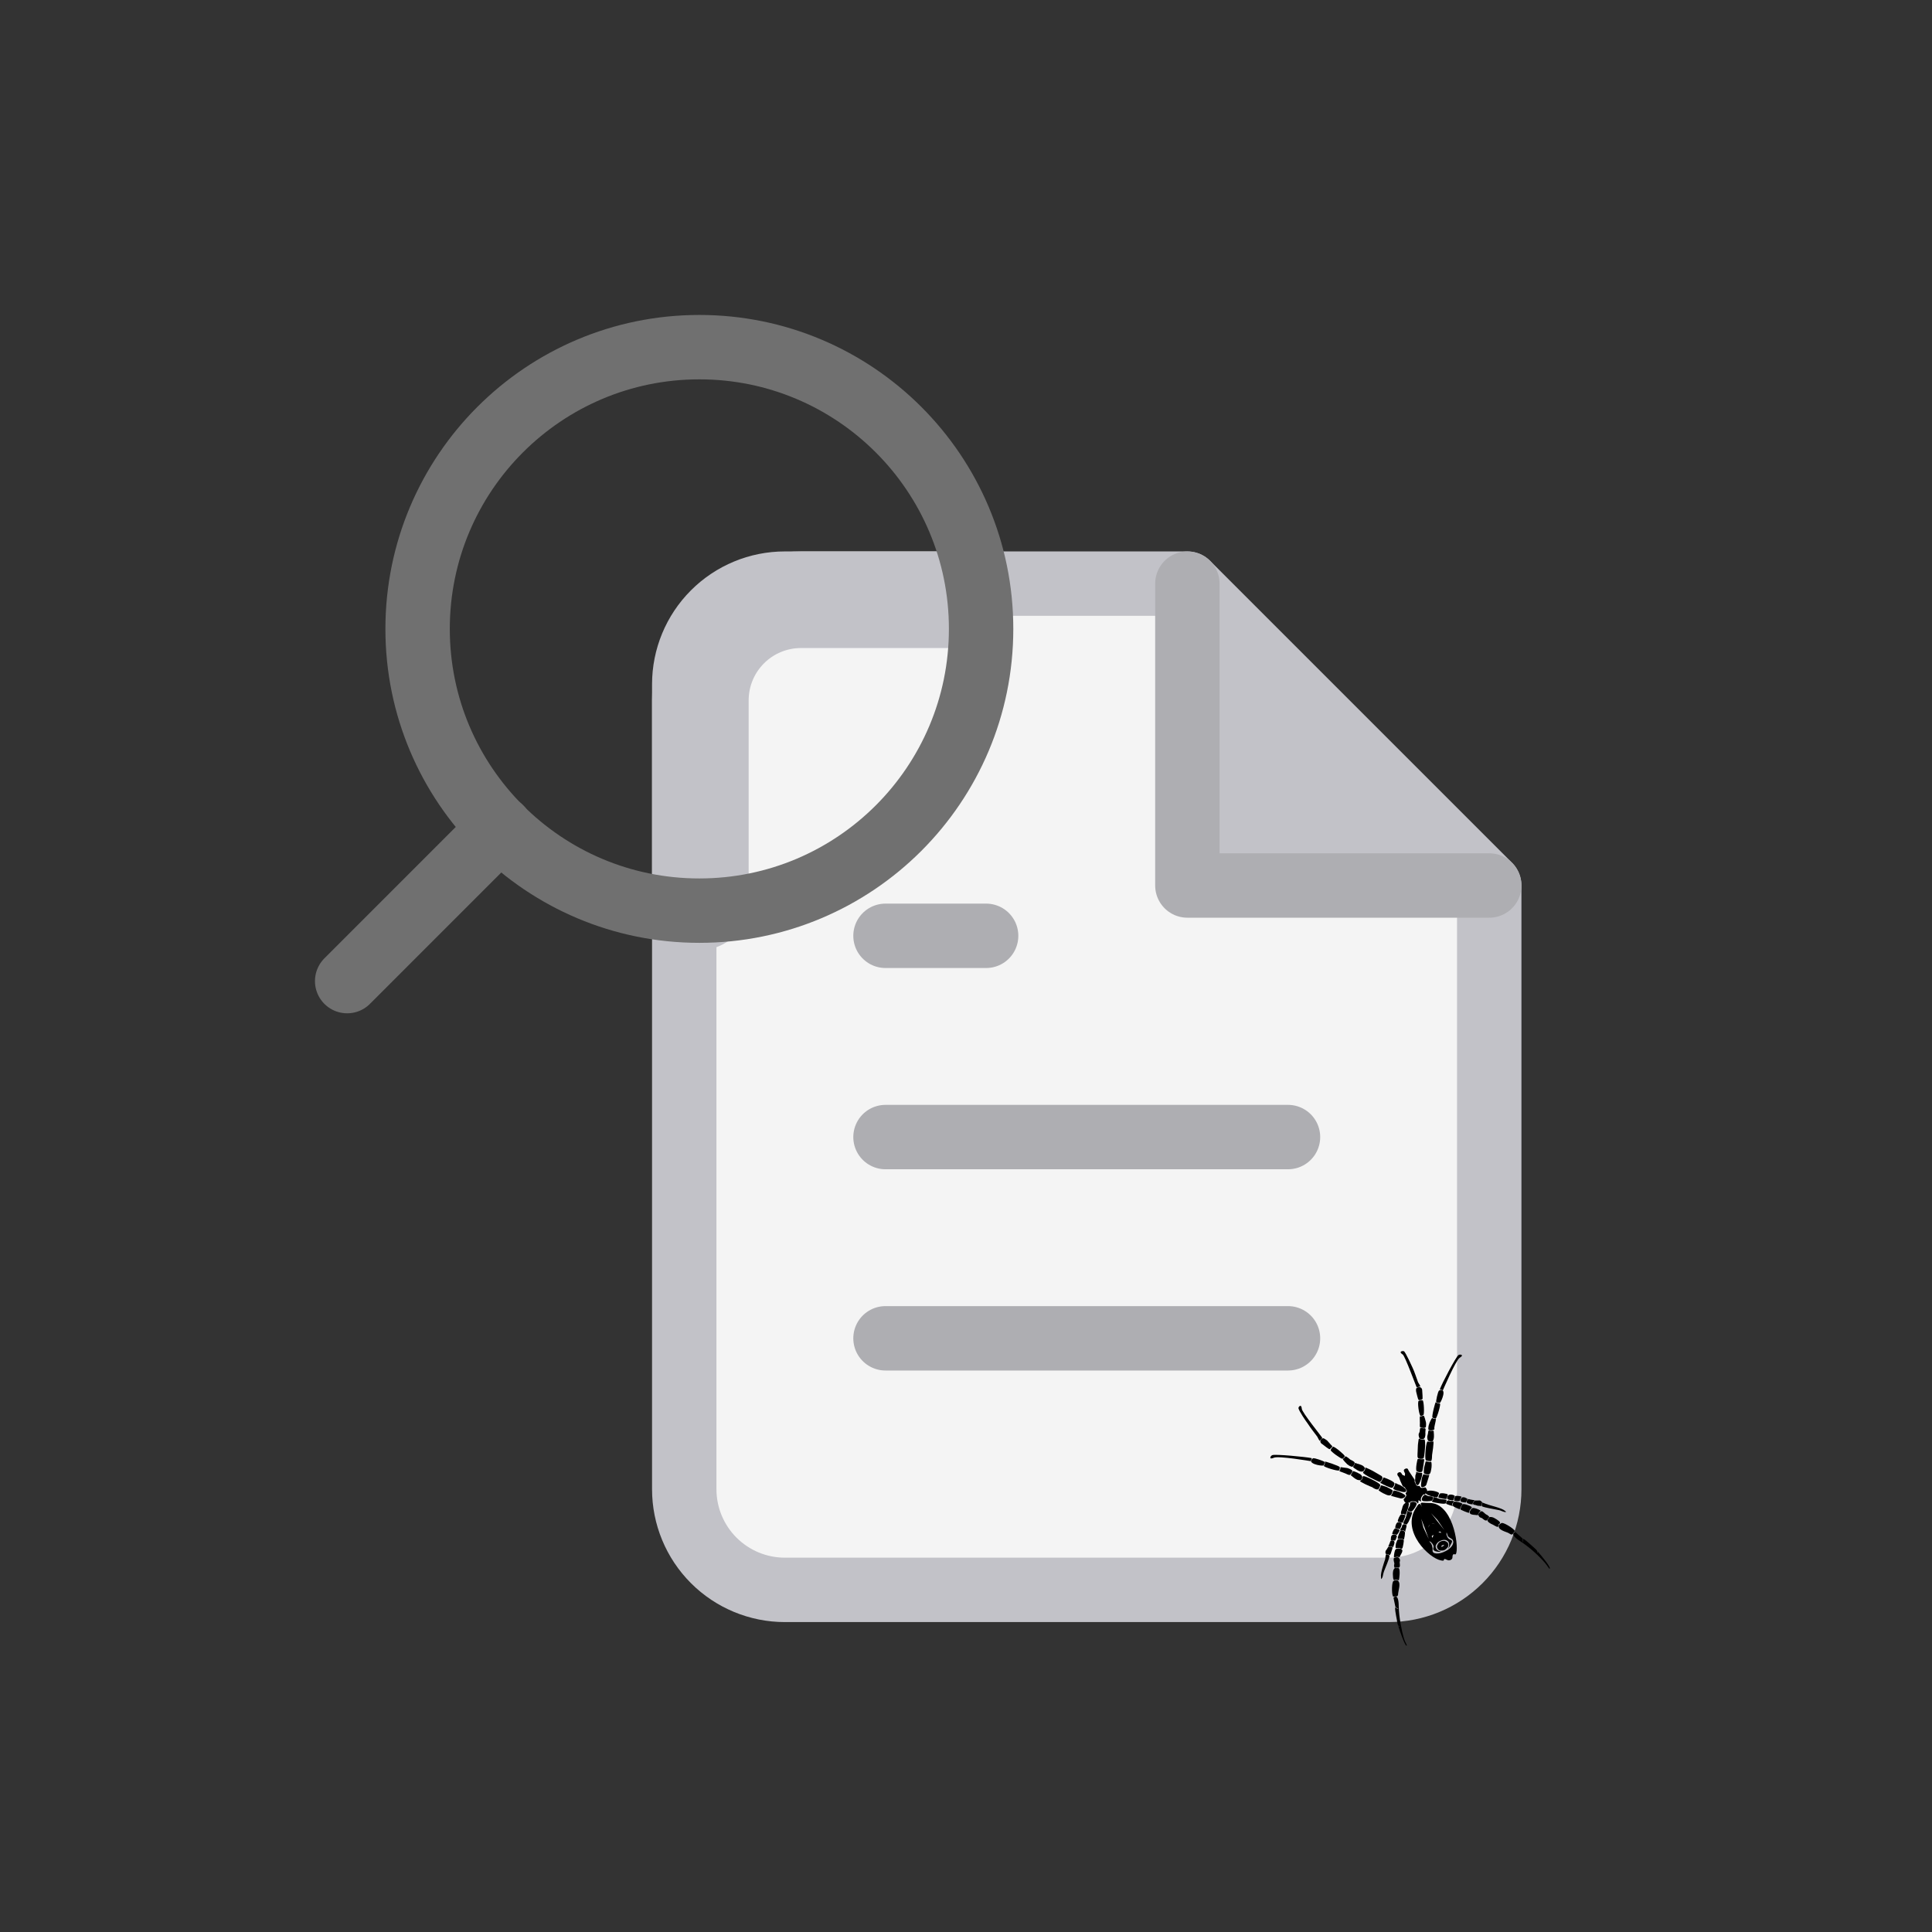 <svg xmlns="http://www.w3.org/2000/svg" width="120" height="120" fill="none" viewBox="0 0 120 120"><rect x="0" y="0" width="120" height="120" fill="#333333" stroke="none"/><path fill="#F4F4F4" stroke="#C2C2C8" stroke-linecap="round" stroke-linejoin="round" stroke-width="4" d="M73.75 36.25H48.75C47.093 36.25 45.503 36.908 44.331 38.081C43.159 39.253 42.5 40.842 42.5 42.5V92.5C42.5 94.158 43.159 95.747 44.331 96.919C45.503 98.091 47.093 98.75 48.75 98.75H86.25C87.908 98.75 89.498 98.091 90.67 96.919C91.842 95.747 92.5 94.158 92.5 92.5V55L73.75 36.25Z"/><path fill="#C2C2C8" d="M73.75 36.25V55H92.5"/><path stroke="#AEAEB2" stroke-linecap="round" stroke-linejoin="round" stroke-width="4" d="M73.75 36.25V55H92.5"/><path stroke="#AEAEB2" stroke-linecap="round" stroke-linejoin="round" stroke-width="4" d="M80 70.625H55"/><path stroke="#AEAEB2" stroke-linecap="round" stroke-linejoin="round" stroke-width="4" d="M80 83.125H55"/><path stroke="#AEAEB2" stroke-linecap="round" stroke-linejoin="round" stroke-width="4" d="M61.25 58.125H58.125H55"/><path fill="#C2C2C8" d="M45.331 39.081L47.452 41.202L47.452 41.202L45.331 39.081ZM40.5 56C40.5 57.657 41.843 59 43.5 59C45.157 59 46.5 57.657 46.5 56H40.5ZM49.75 34.25C47.297 34.25 44.944 35.225 43.209 36.959L47.452 41.202C48.062 40.592 48.888 40.25 49.75 40.25V34.25ZM43.209 36.959C41.475 38.694 40.5 41.047 40.5 43.5H46.5C46.5 42.638 46.843 41.811 47.452 41.202L43.209 36.959ZM40.5 43.5V56H46.5V43.5H40.5ZM49.75 40.25H61.5V34.25H49.75V40.25Z"/><g clip-path="url(#clip0)"><path fill="#000" fill-rule="evenodd" d="M89.707 96.84C89.646 96.882 89.746 96.971 89.51 96.922C88.757 96.791 87.055 95.12 87.917 93.706C88.15 93.33 88.173 93.323 88.331 93.607C88.147 93.236 88.231 93.353 88.797 93.351C90.203 93.36 90.601 95.866 90.454 96.454C90.435 96.554 90.367 96.574 90.302 96.522C90.134 96.619 90.305 96.781 90.114 96.885C89.924 96.989 89.791 96.792 89.707 96.84ZM88.886 93.986L89.284 94.412L89.716 95.041L88.886 93.986ZM88.924 94.614L89.138 94.668C89.109 94.653 88.947 94.607 88.924 94.614ZM89.338 95.177C89.36 95.17 89.515 95.195 89.522 95.217C89.46 95.093 89.444 95.121 89.338 95.177ZM88.275 94.333L88.413 94.883L88.745 95.589L88.275 94.333ZM88.779 94.704L88.733 94.883C88.727 94.861 88.756 94.711 88.779 94.704ZM89.04 95.336C88.917 95.419 88.904 95.376 88.972 95.522C88.965 95.5 89.046 95.358 89.04 95.336ZM89.439 96.352C89.653 96.407 88.922 96.435 89.032 96.142C89.107 95.978 88.865 95.742 88.79 95.741C88.68 95.702 89.01 95.817 88.98 96.299C88.954 96.543 89.4 96.553 89.782 96.345C90.277 96.104 90.362 95.724 90.174 95.591C89.929 95.427 89.948 95.492 89.858 95.188C89.852 95.166 89.816 95.295 89.864 95.375C89.909 95.528 89.974 95.579 90.061 95.624C90.303 95.694 90.148 95.835 90.073 95.999C90.041 96.056 90.031 96.106 89.938 96.205C89.938 96.205 90.116 95.892 89.915 95.715C89.822 95.648 89.683 95.594 89.447 95.712C89.272 95.787 89.23 95.894 89.181 95.98C89.145 96.108 89.197 96.282 89.439 96.352Z" clip-rule="evenodd"/><path fill="#000" fill-rule="evenodd" d="M87.293 93.347L87.316 93.341C87.264 93.332 87.209 93.23 87.197 93.187C87.148 93.107 87.239 93.08 87.287 92.994C87.326 92.959 87.375 92.874 87.333 92.816C87.268 92.764 87.314 92.75 87.362 92.665C87.411 92.58 87.353 92.55 87.304 92.469C87.217 92.259 87.172 92.438 87.078 92.205C87.01 92.06 86.943 91.914 86.898 91.762C86.856 91.704 86.785 91.63 86.794 91.58C86.769 91.493 86.898 91.431 86.95 91.439C87.053 91.456 87.063 91.572 87.127 91.623C87.156 91.638 87.231 91.64 87.266 91.677C87.254 91.633 87.263 91.583 87.273 91.533C87.254 91.468 87.176 91.372 87.202 91.294C87.235 91.237 87.364 91.175 87.429 91.227C87.464 91.263 87.496 91.372 87.532 91.409C87.622 91.548 87.713 91.686 87.796 91.803C87.958 92.016 87.79 91.947 87.922 92.144C87.964 92.203 87.938 92.281 88.064 92.291C88.145 92.315 88.177 92.258 88.203 92.345C88.222 92.41 88.303 92.433 88.371 92.413C88.468 92.408 88.546 92.338 88.578 92.447C88.614 92.483 88.668 92.585 88.629 92.621C88.775 92.53 89.27 92.62 89.376 92.73C89.405 92.745 89.282 92.995 89.282 92.995C89.243 93.03 88.662 92.895 88.578 92.778C88.549 92.763 88.549 92.763 88.542 92.741C88.549 92.763 88.516 92.82 88.493 92.826C88.493 92.826 88.464 92.811 88.419 92.825C88.397 92.831 88.341 92.895 88.309 92.952C88.26 93.037 88.234 93.116 88.26 93.203C88.267 93.225 88.296 93.24 88.273 93.246C88.257 93.275 88.134 93.193 88.105 93.178C88.089 93.206 88.127 93.337 88.066 93.379C88.043 93.385 88.037 93.363 88.031 93.342C87.982 93.261 87.879 93.245 87.782 93.25C87.73 93.242 87.656 93.24 87.617 93.275C87.571 93.288 87.578 93.31 87.584 93.332C87.562 93.339 87.51 93.33 87.481 93.315C87.487 93.337 87.487 93.337 87.5 93.381C87.513 93.424 87.503 93.474 87.484 93.575C87.464 93.675 87.406 93.81 87.38 93.889C87.338 93.996 87.328 94.046 87.312 94.075C87.266 94.088 87.231 94.051 87.202 94.036C87.173 94.021 87.15 94.028 87.127 94.035C87.082 94.048 87.014 94.068 87.018 93.996C87.005 93.953 87.04 93.824 87.083 93.717C87.102 93.617 87.128 93.538 87.161 93.481C87.193 93.424 87.254 93.382 87.293 93.347Z" clip-rule="evenodd"/><path fill="#000" fill-rule="evenodd" d="M94.139 95.173C94.109 95.158 93.695 95.257 94.397 95.711C95.033 96.113 95.617 96.673 95.956 97.069C96.14 97.275 96.227 97.486 96.26 97.429C96.331 97.337 95.718 96.596 95.498 96.354C95.492 96.332 95.524 96.441 95.479 96.454C95.411 96.474 95.585 96.399 95.385 96.222C94.271 95.204 94.71 95.689 94.587 95.773L94.575 95.564L94.139 95.173Z" clip-rule="evenodd"/><path fill="#000" fill-rule="evenodd" d="M93.095 94.725C92.991 95.04 93.589 95.146 93.712 95.228C93.77 95.258 93.841 95.332 93.931 95.305C93.954 95.298 94.058 95.149 94.074 95.121C94.174 95.044 93.502 94.605 93.302 94.593C93.25 94.585 93.111 94.697 93.095 94.725Z" clip-rule="evenodd"/><path fill="#000" fill-rule="evenodd" d="M93.092 94.467C93.027 94.415 92.876 94.318 92.788 94.273C92.73 94.243 92.569 94.196 92.507 94.238L92.387 94.415C92.368 94.516 92.607 94.658 92.688 94.681C92.717 94.696 93.014 94.868 93.03 94.84C93.069 94.805 93.072 94.733 93.082 94.682C93.121 94.647 93.189 94.627 93.169 94.562C93.163 94.54 93.127 94.504 93.092 94.467Z" clip-rule="evenodd"/><path fill="#000" fill-rule="evenodd" d="M92.465 94.179C92.388 94.084 92.371 94.112 92.278 94.045C92.22 94.015 92.094 93.84 92.003 93.867C91.958 93.88 91.903 93.944 91.864 93.979C91.809 94.042 91.816 94.064 91.835 94.129C91.903 94.275 91.941 94.24 92.058 94.3C92.122 94.351 92.264 94.499 92.365 94.421C92.365 94.421 92.507 94.237 92.501 94.216C92.501 94.216 92.494 94.194 92.465 94.179Z" clip-rule="evenodd"/><path fill="#000" fill-rule="evenodd" d="M91.938 93.815C91.845 93.748 91.596 93.656 91.499 93.661C91.402 93.666 91.321 93.808 91.295 93.887C91.227 94.073 91.502 94.086 91.628 94.096L91.805 94.114C91.79 93.977 91.974 93.852 91.968 93.83C91.968 93.83 91.968 93.83 91.938 93.815Z" clip-rule="evenodd"/><path fill="#000" fill-rule="evenodd" d="M91.412 93.617C91.399 93.573 91.202 93.49 91.15 93.481C91.092 93.451 90.93 93.405 90.862 93.425C90.801 93.467 90.71 93.659 90.713 93.753C90.72 93.775 91.172 93.972 91.218 93.958C91.246 93.973 91.263 93.945 91.256 93.923C91.276 93.823 91.269 93.801 91.347 93.731C91.363 93.702 91.441 93.632 91.412 93.617Z" clip-rule="evenodd"/><path fill="#000" fill-rule="evenodd" d="M90.833 93.409C90.785 93.329 90.446 93.264 90.349 93.269C90.326 93.276 90.326 93.276 90.303 93.282C90.226 93.353 90.206 93.453 90.261 93.555C90.267 93.577 90.697 93.78 90.684 93.737C90.691 93.593 90.862 93.424 90.833 93.409Z" clip-rule="evenodd"/><path fill="#000" fill-rule="evenodd" d="M90.09 93.228C90.032 93.198 89.974 93.168 89.912 93.209C89.822 93.236 89.792 93.387 89.85 93.417C89.879 93.432 90.128 93.524 90.151 93.517C90.18 93.532 90.238 93.562 90.232 93.54C90.206 93.453 90.164 93.395 90.303 93.283C90.32 93.254 90.32 93.254 90.29 93.239C90.261 93.224 90.135 93.214 90.09 93.228Z" clip-rule="evenodd"/><path fill="#000" fill-rule="evenodd" d="M89.847 93.157C89.715 93.125 89.544 93.129 89.411 93.097C89.301 93.059 89.023 92.952 89.036 92.995C89.039 93.089 89.013 93.168 88.936 93.238C88.858 93.308 89.576 93.403 89.598 93.396C89.627 93.411 89.792 93.386 89.792 93.386C89.792 93.386 89.87 93.15 89.847 93.157Z" clip-rule="evenodd"/><path fill="#000" fill-rule="evenodd" d="M88.5 92.847C88.387 92.881 88.257 93.108 88.335 93.204C88.406 93.277 88.839 93.243 88.929 93.216C88.968 93.181 89.033 93.068 89.02 93.024C88.988 92.915 88.8 92.947 88.72 92.924C88.616 92.907 88.568 92.827 88.5 92.847Z" clip-rule="evenodd"/><path fill="#000" fill-rule="evenodd" d="M92.366 93.429C92.511 93.504 93.271 93.657 93.471 93.835C93.542 93.908 93.565 93.901 93.542 93.908C93.406 93.948 93.271 93.823 93.064 93.79C92.695 93.71 92.259 93.65 92.062 93.566C91.997 93.515 92.033 93.386 92.066 93.329C92.088 93.322 92.343 93.436 92.366 93.429Z" clip-rule="evenodd"/><path fill="#000" fill-rule="evenodd" d="M92.023 93.27C91.988 93.233 91.952 93.197 91.878 93.195C91.833 93.208 91.632 93.197 91.632 93.197C91.564 93.217 91.454 93.344 91.503 93.424C91.516 93.468 91.59 93.469 91.642 93.478C91.722 93.501 91.81 93.546 91.877 93.526C91.907 93.541 92.01 93.558 92.004 93.536C91.994 93.421 92.049 93.357 92.065 93.329C92.059 93.307 92.059 93.307 92.023 93.27Z" clip-rule="evenodd"/><path fill="#000" fill-rule="evenodd" d="M91.293 93.132C91.264 93.117 91.235 93.102 91.19 93.115C91.128 93.157 91.08 93.243 91.099 93.308C91.131 93.416 91.487 93.453 91.48 93.431C91.438 93.373 91.526 93.252 91.603 93.182C91.603 93.182 91.322 93.147 91.293 93.132Z" clip-rule="evenodd"/><path fill="#000" fill-rule="evenodd" d="M90.986 93.01C90.934 93.001 90.853 92.978 90.814 93.013C90.753 93.055 90.721 93.112 90.717 93.184C90.707 93.234 90.743 93.27 90.772 93.286C90.824 93.294 91.008 93.334 91.053 93.32C91.053 93.32 91.128 93.156 91.144 93.128C91.16 93.1 91.16 93.1 91.16 93.1C91.16 93.1 91.015 93.025 90.986 93.01Z" clip-rule="evenodd"/><path fill="#000" fill-rule="evenodd" d="M90.514 92.913C90.462 92.905 90.44 92.912 90.417 92.918C90.365 92.91 90.278 93.196 90.336 93.226C90.387 93.234 90.64 93.254 90.678 93.219C90.695 93.191 90.692 93.097 90.779 92.977C90.818 92.942 90.537 92.907 90.514 92.913Z" clip-rule="evenodd"/><path fill="#000" fill-rule="evenodd" d="M90.336 92.894C90.271 92.842 90.087 92.802 90.003 92.851C89.912 92.878 89.844 93.063 89.909 93.115C89.945 93.152 90.261 93.224 90.271 93.173C90.32 93.088 90.307 93.045 90.355 92.959C90.371 92.931 90.365 92.909 90.336 92.894Z" clip-rule="evenodd"/><path fill="#000" fill-rule="evenodd" d="M89.922 92.827C89.88 92.769 89.466 92.702 89.418 92.788C89.385 92.844 89.343 92.952 89.34 93.023C89.34 93.023 89.847 93.157 89.851 93.085C89.854 93.013 89.951 92.842 89.922 92.827Z" clip-rule="evenodd"/><path fill="#000" fill-rule="evenodd" d="M88.44 91.565C88.469 91.58 88.608 91.633 88.773 91.608C88.796 91.601 88.598 92.18 88.588 92.23C88.523 92.344 88.303 92.433 88.271 92.324C88.239 92.215 88.32 91.576 88.44 91.565Z" clip-rule="evenodd"/><path fill="#000" fill-rule="evenodd" d="M88.551 90.775C88.59 90.74 88.712 90.822 88.877 90.797C88.945 90.777 88.919 91.186 88.903 91.215C88.883 91.315 88.867 91.509 88.783 91.558C88.698 91.606 88.514 91.566 88.45 91.515C88.421 91.5 88.444 91.162 88.46 91.133C88.47 91.083 88.551 90.775 88.551 90.775Z" clip-rule="evenodd"/><path fill="#000" fill-rule="evenodd" d="M88.675 89.532C88.801 89.542 88.798 89.614 89.018 89.525C89.086 89.505 88.959 90.323 88.949 90.373C88.946 90.445 88.948 90.704 88.887 90.746C88.819 90.766 88.635 90.727 88.583 90.718C88.473 90.68 88.558 89.969 88.571 89.847C88.581 89.797 88.624 89.524 88.675 89.532Z" clip-rule="evenodd"/><path fill="#000" fill-rule="evenodd" d="M88.744 88.85C88.767 88.843 88.796 88.859 88.847 88.867C88.899 88.875 88.967 88.855 88.996 88.87C89.041 88.857 89.041 88.857 89.048 88.878C89.058 88.994 89.083 89.246 89.047 89.375C89.012 89.504 88.969 89.611 88.772 89.527C88.662 89.489 88.64 89.33 88.653 89.208C88.679 89.129 88.708 88.979 88.712 88.907C88.728 88.879 88.721 88.857 88.744 88.85Z" clip-rule="evenodd"/><path fill="#000" fill-rule="evenodd" d="M88.903 88.141C88.92 88.113 88.936 88.084 88.959 88.078C89.039 88.101 89.052 88.144 89.172 88.133C89.201 88.148 89.201 88.148 89.185 88.176C89.162 88.348 89.11 88.506 89.087 88.678C89.1 88.721 89.097 88.793 89.051 88.807C88.967 88.855 88.796 88.859 88.731 88.807C88.689 88.748 88.738 88.498 88.771 88.441C88.79 88.34 88.861 88.248 88.903 88.141Z" clip-rule="evenodd"/><path fill="#000" fill-rule="evenodd" d="M89.183 87.09C89.196 87.133 89.38 87.174 89.432 87.182C89.522 87.155 89.256 88.085 89.166 88.112C89.12 88.125 89.004 88.065 88.975 88.05C88.91 87.998 89.148 87.053 89.183 87.09Z" clip-rule="evenodd"/><path fill="#000" fill-rule="evenodd" d="M89.388 86.367C89.918 86.163 89.519 87.061 89.442 87.131C89.403 87.166 89.241 87.12 89.206 87.083C89.177 87.068 89.303 86.416 89.388 86.367Z" clip-rule="evenodd"/><path fill="#000" fill-rule="evenodd" d="M90.584 84.169C90.422 84.288 89.54 85.967 89.436 86.282C89.41 86.361 89.556 86.27 89.611 86.372C89.611 86.372 90.412 84.504 90.658 84.336C90.994 84.142 90.661 84.099 90.584 84.169Z" clip-rule="evenodd"/><path fill="#000" fill-rule="evenodd" d="M88.317 91.483C88.288 91.468 88.1 91.5 87.978 91.418C87.955 91.424 87.955 91.424 87.962 91.446C87.965 91.54 87.942 91.546 87.916 91.625C87.897 91.725 87.916 91.791 87.896 91.891C87.883 92.013 87.964 92.368 88.112 92.205C88.168 92.142 88.236 91.956 88.262 91.877C88.288 91.799 88.375 91.513 88.317 91.483Z" clip-rule="evenodd"/><path fill="#000" fill-rule="evenodd" d="M88.431 90.622C88.296 90.662 88.082 90.607 88.06 90.614C88.037 90.62 87.904 91.251 87.988 91.368C88.059 91.442 88.237 91.46 88.321 91.411C88.366 91.398 88.438 90.809 88.457 90.709C88.444 90.665 88.454 90.615 88.431 90.622Z" clip-rule="evenodd"/><path fill="#000" fill-rule="evenodd" d="M88.465 89.406C88.339 89.396 88.336 89.468 88.155 89.356C88.132 89.363 88.132 89.363 88.116 89.391C88.093 89.563 88.064 89.714 88.064 89.879C88.064 90.045 88.037 90.289 88.044 90.476C88.056 90.52 88.069 90.563 88.098 90.578C88.134 90.615 88.312 90.633 88.418 90.578C88.464 90.565 88.591 89.416 88.465 89.406Z" clip-rule="evenodd"/><path fill="#000" fill-rule="evenodd" d="M88.505 88.709C88.505 88.709 88.46 88.722 88.408 88.714C88.356 88.705 88.305 88.697 88.253 88.689C88.23 88.695 88.23 88.695 88.208 88.702C88.214 88.724 88.198 88.752 88.188 88.803C88.195 88.824 88.185 88.874 88.175 88.925C88.165 88.975 88.133 89.032 88.117 89.06C88.104 89.182 88.132 89.363 88.265 89.394C88.339 89.396 88.414 89.398 88.469 89.334C88.54 89.242 88.54 89.076 88.531 88.961C88.534 88.889 88.544 88.839 88.547 88.767C88.541 88.745 88.534 88.724 88.505 88.709Z" clip-rule="evenodd"/><path fill="#000" fill-rule="evenodd" d="M88.422 87.93C88.348 87.928 88.338 87.978 88.212 87.969C88.16 87.96 88.199 88.256 88.189 88.306C88.208 88.372 88.159 88.622 88.218 88.653C88.305 88.698 88.564 88.739 88.57 88.595C88.573 88.523 88.587 88.401 88.561 88.314C88.548 88.271 88.474 87.938 88.422 87.93Z" clip-rule="evenodd"/><path fill="#000" fill-rule="evenodd" d="M88.362 86.978C88.31 86.97 88.168 86.988 88.123 87.002C88.016 87.057 88.141 87.895 88.228 87.94C88.257 87.955 88.393 87.915 88.409 87.886C88.477 87.866 88.443 87.001 88.362 86.978Z" clip-rule="evenodd"/><path fill="#000" fill-rule="evenodd" d="M87.988 86.214C87.926 86.256 87.955 86.437 87.975 86.502C87.981 86.524 88.074 86.921 88.103 86.936C88.145 86.995 88.304 86.948 88.343 86.913C88.381 86.878 88.34 86.488 88.337 86.394C88.347 86.179 88.172 86.089 87.988 86.214Z" clip-rule="evenodd"/><path fill="#000" fill-rule="evenodd" d="M87.215 83.937C87.321 84.047 87.66 84.775 87.734 84.942C87.87 85.233 87.96 85.537 88.079 85.856C88.121 85.915 88.266 86.155 88.208 86.125C88.156 86.117 88.027 86.179 88.004 86.186C87.981 86.192 87.276 84.226 87.124 84.129C86.82 83.936 87.15 83.885 87.215 83.937Z" clip-rule="evenodd"/><path fill="#000" d="M89.46 95.755C89.375 95.803 89.32 95.867 89.294 95.946C89.239 96.009 89.242 96.103 89.291 96.183C89.339 96.263 89.404 96.315 89.501 96.31C89.575 96.312 89.672 96.307 89.756 96.258C89.818 96.216 89.895 96.146 89.928 96.089C89.976 96.004 89.973 95.91 89.925 95.83C89.883 95.771 89.796 95.726 89.715 95.703C89.641 95.701 89.544 95.706 89.46 95.755ZM89.52 96.044C89.537 96.016 89.553 95.987 89.576 95.981C89.621 95.967 89.644 95.96 89.689 95.947L89.666 95.954C89.689 95.947 89.695 95.969 89.695 95.969C89.679 95.997 89.663 96.026 89.618 96.039C89.601 96.067 89.556 96.081 89.527 96.066L89.504 96.073L89.52 96.044Z"/><path fill="#000" fill-rule="evenodd" d="M86.552 99.24C86.568 99.212 86.872 98.909 86.877 99.758C86.896 100.486 87.06 101.288 87.201 101.766C87.279 102.027 87.434 102.218 87.359 102.216C87.262 102.221 86.94 101.3 86.85 100.996C86.844 100.974 86.892 101.054 86.96 101.034C86.999 100.999 86.853 101.089 86.805 100.844C86.516 99.369 86.696 99.977 86.855 99.93L86.674 99.819L86.552 99.24Z" clip-rule="evenodd"/><path fill="#000" fill-rule="evenodd" d="M86.744 98.143C87.061 98.215 86.856 98.772 86.85 98.916C86.823 98.995 86.872 99.075 86.772 99.152C86.772 99.152 86.6 99.155 86.555 99.169C86.442 99.202 86.427 98.403 86.524 98.232C86.534 98.182 86.692 98.135 86.744 98.143Z" clip-rule="evenodd"/><path fill="#000" fill-rule="evenodd" d="M86.527 97.995C86.524 97.901 86.502 97.742 86.521 97.642C86.525 97.57 86.56 97.441 86.644 97.393L86.868 97.397C86.948 97.421 86.935 97.709 86.932 97.78C86.922 97.831 86.915 98.14 86.87 98.153C86.818 98.145 86.76 98.115 86.708 98.107C86.663 98.12 86.602 98.162 86.566 98.125C86.531 98.088 86.547 98.06 86.527 97.995Z" clip-rule="evenodd"/><path fill="#000" fill-rule="evenodd" d="M86.603 97.334C86.564 97.204 86.609 97.19 86.606 97.097C86.587 97.031 86.529 96.836 86.584 96.772C86.623 96.737 86.72 96.732 86.765 96.719C86.84 96.72 86.869 96.735 86.91 96.794C86.994 96.911 86.949 96.924 86.936 97.046C86.939 97.14 86.991 97.314 86.884 97.369C86.884 97.369 86.638 97.371 86.616 97.377C86.616 97.377 86.609 97.356 86.603 97.334Z" clip-rule="evenodd"/><path fill="#000" fill-rule="evenodd" d="M86.581 96.679C86.578 96.585 86.62 96.312 86.675 96.249C86.747 96.157 86.924 96.175 87.005 96.198C87.196 96.26 87.06 96.466 86.995 96.58C86.995 96.58 86.92 96.744 86.914 96.722C86.798 96.662 86.6 96.744 86.594 96.722C86.571 96.729 86.588 96.701 86.581 96.679Z" clip-rule="evenodd"/><path fill="#000" fill-rule="evenodd" d="M86.695 96.149C86.659 96.112 86.698 95.911 86.708 95.861C86.741 95.804 86.77 95.654 86.831 95.612C86.893 95.57 87.122 95.597 87.187 95.648C87.216 95.663 87.135 96.137 87.096 96.172C87.079 96.2 87.05 96.185 87.028 96.192C86.941 96.147 86.941 96.147 86.844 96.152C86.792 96.144 86.701 96.17 86.695 96.149Z" clip-rule="evenodd"/><path fill="#000" fill-rule="evenodd" d="M86.818 95.568C86.793 95.481 86.926 95.182 86.974 95.097C86.99 95.068 86.99 95.068 87.013 95.061C87.104 95.035 87.213 95.073 87.268 95.175C87.275 95.197 87.232 95.635 87.18 95.626C87.058 95.545 86.825 95.59 86.818 95.568Z" clip-rule="evenodd"/><path fill="#000" fill-rule="evenodd" d="M87.075 94.853C87.078 94.781 87.088 94.731 87.149 94.689C87.233 94.641 87.35 94.701 87.362 94.744C87.375 94.788 87.304 95.046 87.288 95.074C87.294 95.096 87.284 95.146 87.284 95.146C87.213 95.072 87.171 95.014 86.99 95.067C86.99 95.067 86.984 95.046 86.977 95.024C86.971 95.002 87.036 94.888 87.075 94.853Z" clip-rule="evenodd"/><path fill="#000" fill-rule="evenodd" d="M87.153 94.618C87.188 94.489 87.292 94.34 87.328 94.211C87.37 94.104 87.406 93.81 87.441 93.847C87.535 93.913 87.587 93.922 87.684 93.917C87.797 93.883 87.492 94.517 87.476 94.546L87.372 94.695C87.372 94.695 87.13 94.624 87.153 94.618Z" clip-rule="evenodd"/><path fill="#000" fill-rule="evenodd" d="M87.607 93.324C87.684 93.254 87.959 93.267 87.992 93.376C88.024 93.484 87.761 93.846 87.693 93.866C87.655 93.901 87.499 93.876 87.464 93.84C87.393 93.766 87.526 93.632 87.552 93.553C87.6 93.468 87.552 93.388 87.607 93.324Z" clip-rule="evenodd"/><path fill="#000" fill-rule="evenodd" d="M86.037 96.839C85.986 96.996 85.729 97.71 85.777 97.956C85.787 98.072 85.764 98.078 85.787 98.072C85.91 97.988 85.881 97.807 85.965 97.593C86.092 97.272 86.267 96.865 86.306 96.665C86.303 96.571 86.141 96.524 86.096 96.538C86.073 96.545 86.031 96.817 86.037 96.839Z" clip-rule="evenodd"/><path fill="#000" fill-rule="evenodd" d="M86.054 96.48C86.057 96.408 86.044 96.365 86.077 96.308C86.116 96.272 86.213 96.102 86.213 96.102C86.252 96.067 86.439 96.035 86.488 96.115C86.501 96.158 86.468 96.215 86.458 96.266C86.433 96.344 86.406 96.423 86.38 96.501C86.364 96.53 86.316 96.615 86.309 96.593C86.216 96.527 86.119 96.532 86.09 96.517C86.09 96.517 86.06 96.502 86.054 96.48Z" clip-rule="evenodd"/><path fill="#000" fill-rule="evenodd" d="M86.339 95.781C86.356 95.752 86.349 95.731 86.388 95.695C86.45 95.654 86.553 95.67 86.595 95.729C86.666 95.802 86.517 96.13 86.51 96.108C86.462 96.028 86.32 96.047 86.229 96.073C86.207 96.08 86.33 95.831 86.339 95.781Z" clip-rule="evenodd"/><path fill="#000" fill-rule="evenodd" d="M86.398 95.48C86.408 95.43 86.434 95.352 86.502 95.331C86.563 95.29 86.638 95.291 86.702 95.343C86.754 95.351 86.767 95.395 86.757 95.445C86.747 95.495 86.679 95.681 86.634 95.694C86.634 95.694 86.45 95.654 86.404 95.668C86.382 95.674 86.382 95.674 86.382 95.674C86.375 95.653 86.405 95.502 86.398 95.48Z" clip-rule="evenodd"/><path fill="#000" fill-rule="evenodd" d="M86.56 95.029C86.599 94.994 86.615 94.966 86.632 94.937C86.648 94.909 86.942 94.987 86.939 95.059C86.922 95.088 86.799 95.337 86.747 95.329C86.725 95.335 86.631 95.268 86.489 95.287C86.437 95.279 86.544 95.058 86.56 95.029Z" clip-rule="evenodd"/><path fill="#000" fill-rule="evenodd" d="M86.664 94.881C86.661 94.788 86.713 94.63 86.791 94.56C86.859 94.54 87.059 94.552 87.062 94.645C87.075 94.689 86.971 95.003 86.913 94.973C86.832 94.95 86.803 94.935 86.7 94.918C86.671 94.903 86.648 94.91 86.664 94.881Z" clip-rule="evenodd"/><path fill="#000" fill-rule="evenodd" d="M86.823 94.503C86.797 94.416 86.963 94.06 87.037 94.061C87.134 94.056 87.237 94.073 87.302 94.125C87.302 94.125 87.146 94.596 87.094 94.588C87.007 94.543 86.807 94.531 86.823 94.503Z" clip-rule="evenodd"/><path fill="#000" fill-rule="evenodd" d="M86.531 92.603C86.537 92.624 86.502 92.753 86.398 92.902C86.375 92.909 86.963 93.065 87.015 93.074C87.164 93.077 87.348 92.951 87.277 92.878C87.194 92.761 86.602 92.51 86.531 92.603Z" clip-rule="evenodd"/><path fill="#000" fill-rule="evenodd" d="M85.788 92.256C85.743 92.269 85.759 92.406 85.626 92.54C85.587 92.576 85.942 92.778 85.994 92.786C86.081 92.831 86.256 92.921 86.363 92.866C86.43 92.846 86.499 92.66 86.496 92.566C86.489 92.545 86.198 92.394 86.14 92.364C86.111 92.349 85.811 92.249 85.788 92.256Z" clip-rule="evenodd"/><path fill="#000" fill-rule="evenodd" d="M84.66 91.692C84.596 91.806 84.683 91.851 84.476 91.983C84.414 92.025 85.18 92.365 85.232 92.374C85.296 92.426 85.506 92.552 85.59 92.504C85.658 92.484 85.71 92.327 85.736 92.248C85.756 92.148 85.093 91.824 84.984 91.785C84.925 91.755 84.699 91.657 84.66 91.692Z" clip-rule="evenodd"/><path fill="#000" fill-rule="evenodd" d="M84.027 91.383C84.011 91.411 84.017 91.433 83.979 91.468C83.969 91.519 83.936 91.575 83.898 91.611C83.875 91.617 83.881 91.639 83.904 91.632C84.004 91.721 84.198 91.876 84.308 91.915C84.44 91.946 84.573 91.978 84.612 91.777C84.625 91.655 84.496 91.552 84.386 91.513C84.321 91.461 84.16 91.415 84.102 91.385C84.073 91.37 84.05 91.376 84.027 91.383Z" clip-rule="evenodd"/><path fill="#000" fill-rule="evenodd" d="M83.339 91.137C83.31 91.122 83.287 91.129 83.264 91.136C83.238 91.214 83.274 91.251 83.203 91.343C83.186 91.372 83.186 91.372 83.216 91.387C83.383 91.455 83.545 91.502 83.691 91.577C83.742 91.585 83.807 91.637 83.846 91.602C83.93 91.553 84.011 91.411 83.992 91.346C83.972 91.281 83.723 91.189 83.672 91.181C83.568 91.164 83.442 91.154 83.339 91.137Z" clip-rule="evenodd"/><path fill="#000" fill-rule="evenodd" d="M82.298 90.784C82.311 90.827 82.266 91.006 82.227 91.042C82.172 91.105 83.096 91.399 83.174 91.329C83.213 91.293 83.226 91.171 83.213 91.128C83.216 91.056 82.263 90.747 82.298 90.784Z" clip-rule="evenodd"/><path fill="#000" fill-rule="evenodd" d="M81.548 90.58C81.102 90.901 82.062 91.066 82.197 91.026C82.243 91.012 82.272 90.862 82.282 90.812C82.269 90.768 81.632 90.531 81.548 90.58Z" clip-rule="evenodd"/><path fill="#000" fill-rule="evenodd" d="M79.027 90.381C79.201 90.306 81.128 90.492 81.445 90.563C81.548 90.58 81.38 90.677 81.428 90.757C81.428 90.757 79.405 90.411 79.124 90.542C78.774 90.692 78.914 90.415 79.027 90.381Z" clip-rule="evenodd"/><path fill="#000" fill-rule="evenodd" d="M86.531 92.438C86.548 92.41 86.658 92.282 86.658 92.117C86.658 92.117 86.687 92.132 86.71 92.125C86.774 92.177 86.797 92.17 86.855 92.2C86.965 92.239 87.023 92.269 87.088 92.321C87.227 92.374 87.475 92.631 87.265 92.67C87.174 92.697 86.984 92.635 86.903 92.612C86.822 92.588 86.535 92.532 86.531 92.438Z" clip-rule="evenodd"/><path fill="#000" fill-rule="evenodd" d="M85.737 92.083C85.853 91.977 85.915 91.77 85.938 91.763C85.938 91.763 86.568 91.979 86.613 92.131C86.632 92.196 86.558 92.36 86.474 92.408C86.412 92.45 85.866 92.186 85.801 92.135C85.75 92.126 85.721 92.111 85.737 92.083Z" clip-rule="evenodd"/><path fill="#000" fill-rule="evenodd" d="M84.664 91.454C84.706 91.347 84.793 91.392 84.797 91.155C84.797 91.155 84.797 91.155 84.849 91.163C84.988 91.217 85.133 91.292 85.278 91.367C85.43 91.464 85.663 91.584 85.815 91.681C85.85 91.718 85.857 91.739 85.863 91.761C85.882 91.826 85.808 91.99 85.701 92.046C85.656 92.059 84.593 91.546 84.664 91.454Z" clip-rule="evenodd"/><path fill="#000" fill-rule="evenodd" d="M84.047 91.117C84.04 91.095 84.079 91.06 84.095 91.032C84.128 90.975 84.138 90.924 84.154 90.896C84.17 90.868 84.17 90.868 84.193 90.861C84.222 90.876 84.251 90.891 84.28 90.906C84.332 90.914 84.361 90.929 84.412 90.938C84.471 90.968 84.522 90.976 84.551 90.991C84.661 91.029 84.82 91.148 84.755 91.262C84.729 91.341 84.674 91.404 84.599 91.402C84.48 91.414 84.334 91.339 84.241 91.272C84.205 91.236 84.124 91.212 84.082 91.154C84.053 91.139 84.031 91.145 84.047 91.117Z" clip-rule="evenodd"/><path fill="#000" fill-rule="evenodd" d="M83.407 90.621C83.463 90.558 83.514 90.566 83.556 90.459C83.595 90.424 83.825 90.616 83.86 90.653C83.918 90.683 84.144 90.781 84.141 90.853C84.144 90.947 84.037 91.168 83.915 91.086C83.834 91.062 83.74 90.996 83.675 90.944C83.64 90.907 83.398 90.671 83.407 90.621Z" clip-rule="evenodd"/><path fill="#000" fill-rule="evenodd" d="M82.652 90.065C82.661 90.015 82.749 89.894 82.788 89.859C82.872 89.811 83.531 90.372 83.527 90.444C83.518 90.494 83.424 90.593 83.378 90.606C83.311 90.626 82.626 90.144 82.652 90.065Z" clip-rule="evenodd"/><path fill="#000" fill-rule="evenodd" d="M82.164 89.334C82.232 89.314 82.368 89.439 82.426 89.469C82.462 89.506 82.723 89.807 82.752 89.822C82.765 89.865 82.648 89.971 82.587 90.013C82.542 90.026 82.219 89.767 82.154 89.715C81.951 89.61 81.967 89.416 82.164 89.334Z" clip-rule="evenodd"/><path fill="#000" fill-rule="evenodd" d="M80.65 87.466C80.673 87.625 81.112 88.275 81.231 88.429C81.412 88.706 81.609 88.955 81.812 89.226C81.854 89.285 81.954 89.539 81.986 89.482C82.019 89.425 82.119 89.348 82.135 89.32C82.158 89.313 80.841 87.693 80.857 87.499C80.829 87.153 80.631 87.401 80.65 87.466Z" clip-rule="evenodd"/></g><path stroke="#707070" stroke-linecap="round" stroke-linejoin="round" stroke-width="4" d="M43.438 56.562C33.773 56.562 25.938 48.727 25.938 39.062C25.938 29.398 33.773 21.562 43.438 21.562C53.102 21.562 60.938 29.398 60.938 39.062C60.938 48.727 53.102 56.562 43.438 56.562Z"/><path stroke="#707070" stroke-linecap="round" stroke-linejoin="round" stroke-width="4" d="M21.563 60.938L31.078 51.422"/><defs><clipPath id="clip0"><rect width="20" height="24" fill="#fff" transform="translate(75 86.68) rotate(-16.5)"/></clipPath></defs></svg>